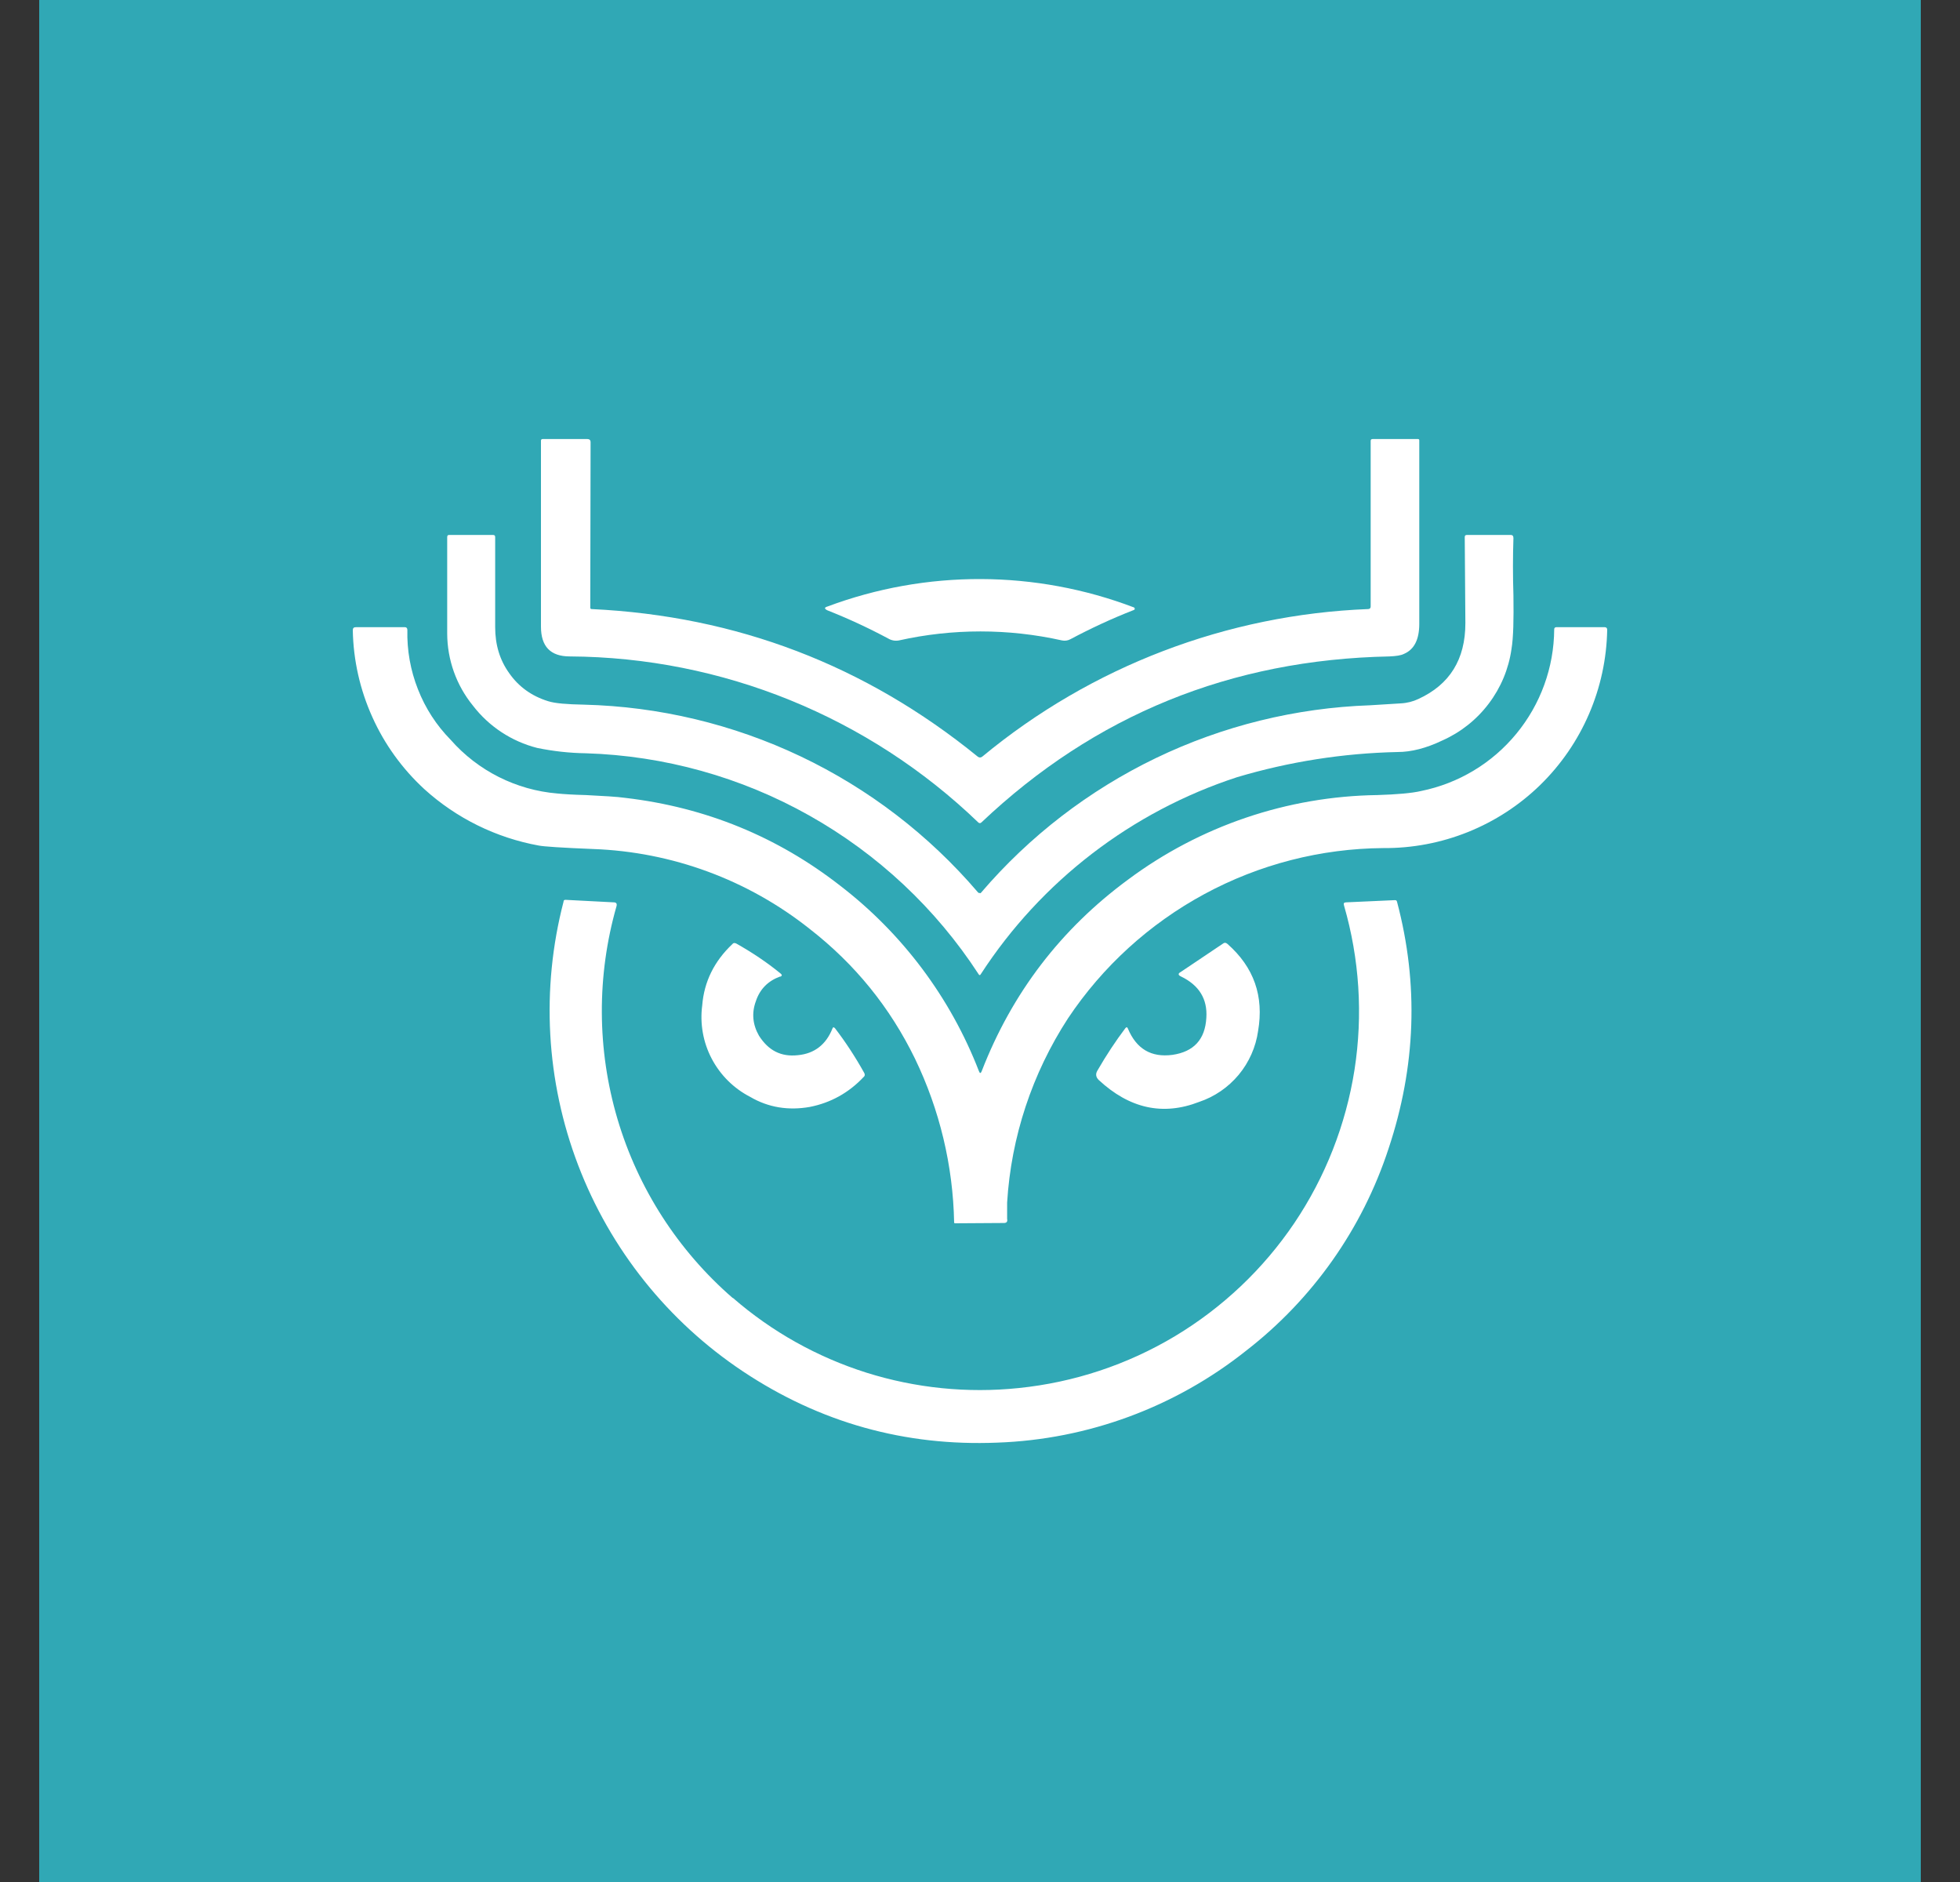 <svg width="25" height="24" viewBox="0 0 25 24" fill="none" xmlns="http://www.w3.org/2000/svg">
<rect x="0" y="0" width="25" height="24" fill="#333333" stroke="none"/>
<g clip-path="url(#clip0_328_33461)">
<path d="M24.5 0H0.5V24H24.5V0Z" fill="#30A8B5"/>
<path d="M7.529 7.747C7.529 7.759 7.533 7.767 7.545 7.767C9.397 7.855 11.037 8.483 12.47 9.648C12.49 9.664 12.51 9.664 12.53 9.648C13.919 8.498 15.649 7.837 17.451 7.767C17.471 7.767 17.483 7.755 17.483 7.735V5.623C17.483 5.607 17.491 5.599 17.507 5.599H18.087C18.099 5.599 18.103 5.607 18.103 5.615V7.955C18.103 8.155 18.039 8.283 17.907 8.339C17.867 8.359 17.807 8.367 17.723 8.371C15.699 8.411 13.962 9.12 12.518 10.488C12.506 10.5 12.49 10.5 12.478 10.488C11.077 9.14 9.212 8.382 7.268 8.371C7.02 8.371 6.9 8.243 6.9 7.991V5.619C6.9 5.607 6.908 5.599 6.92 5.599H7.493C7.517 5.599 7.533 5.611 7.533 5.639L7.529 7.747Z" fill="white"/>
<path d="M12.502 11.391C12.506 11.391 12.51 11.391 12.514 11.383C13.13 10.663 13.889 10.079 14.744 9.667C15.598 9.256 16.528 9.027 17.475 8.994L17.863 8.97C17.947 8.966 18.023 8.946 18.091 8.914C18.491 8.73 18.691 8.41 18.691 7.946L18.683 6.85C18.683 6.83 18.691 6.822 18.711 6.822H19.271C19.291 6.822 19.304 6.834 19.304 6.862C19.296 7.102 19.296 7.342 19.304 7.594C19.308 7.898 19.304 8.13 19.279 8.278C19.243 8.531 19.143 8.77 18.989 8.973C18.835 9.177 18.632 9.338 18.399 9.442C18.191 9.542 17.999 9.59 17.827 9.59C17.133 9.605 16.444 9.713 15.779 9.911C14.434 10.35 13.28 11.237 12.51 12.423C12.502 12.439 12.49 12.439 12.482 12.423C11.936 11.584 11.195 10.89 10.323 10.4C9.451 9.909 8.473 9.637 7.473 9.606C7.264 9.603 7.057 9.58 6.852 9.538C6.526 9.455 6.237 9.265 6.032 8.998C5.82 8.738 5.705 8.413 5.704 8.078V6.85C5.704 6.83 5.712 6.822 5.728 6.822H6.288C6.308 6.822 6.316 6.83 6.316 6.85V7.998C6.316 8.218 6.372 8.414 6.496 8.586C6.616 8.758 6.784 8.878 6.992 8.942C7.08 8.97 7.232 8.982 7.449 8.986C8.406 9.01 9.348 9.235 10.213 9.646C11.079 10.058 11.847 10.647 12.47 11.375C12.478 11.387 12.49 11.391 12.502 11.387V11.391Z" fill="white"/>
<path d="M11.33 8.143C11.078 8.008 10.819 7.888 10.553 7.783C10.513 7.763 10.513 7.747 10.553 7.735C11.816 7.263 13.207 7.268 14.466 7.747C14.478 7.763 14.478 7.771 14.462 7.779C14.174 7.891 13.902 8.019 13.654 8.151C13.621 8.169 13.583 8.175 13.546 8.167C12.861 8.014 12.151 8.014 11.466 8.167C11.419 8.176 11.37 8.167 11.33 8.143Z" fill="white"/>
<path d="M12.522 13.659C12.91 12.659 13.534 11.847 14.386 11.219C15.306 10.533 16.42 10.155 17.567 10.139C17.819 10.131 18.007 10.115 18.127 10.087C18.604 9.99 19.032 9.733 19.341 9.357C19.65 8.982 19.821 8.512 19.824 8.026C19.824 8.01 19.832 7.998 19.852 7.998H20.468C20.488 7.998 20.5 8.01 20.5 8.03C20.487 8.777 20.18 9.489 19.645 10.011C19.11 10.532 18.39 10.821 17.643 10.815C16.847 10.821 16.064 11.022 15.363 11.401C14.662 11.78 14.064 12.324 13.622 12.987C13.165 13.69 12.897 14.499 12.846 15.336V15.544C12.854 15.58 12.838 15.596 12.806 15.596L12.182 15.6C12.174 15.6 12.17 15.596 12.17 15.588C12.156 14.864 11.985 14.151 11.67 13.499C11.354 12.851 10.91 12.299 10.329 11.847C9.54 11.22 8.572 10.863 7.565 10.827C7.165 10.811 6.933 10.795 6.873 10.783C6.328 10.684 5.822 10.435 5.412 10.063C5.131 9.804 4.905 9.492 4.749 9.144C4.592 8.796 4.507 8.42 4.5 8.038C4.5 8.01 4.512 7.998 4.54 7.998H5.164C5.184 7.998 5.196 8.01 5.196 8.034C5.19 8.293 5.236 8.55 5.331 8.79C5.425 9.031 5.567 9.25 5.748 9.434C6.096 9.83 6.584 10.075 7.109 10.119C7.189 10.127 7.309 10.135 7.473 10.139C7.697 10.151 7.865 10.159 7.977 10.175C9.001 10.295 9.917 10.671 10.717 11.295C11.512 11.906 12.124 12.724 12.486 13.659C12.498 13.691 12.51 13.691 12.522 13.659Z" fill="white"/>
<path d="M9.349 16.552C9.845 16.983 10.425 17.307 11.052 17.505C11.679 17.702 12.34 17.769 12.993 17.701C13.698 17.629 14.378 17.404 14.986 17.04C15.593 16.676 16.114 16.183 16.51 15.596C16.905 15.009 17.167 14.342 17.277 13.642C17.386 12.942 17.34 12.227 17.143 11.547C17.134 11.519 17.143 11.507 17.171 11.507L17.791 11.479C17.807 11.479 17.815 11.483 17.819 11.499C18.099 12.555 18.059 13.604 17.711 14.648C17.377 15.669 16.744 16.567 15.894 17.225C14.989 17.945 13.877 18.356 12.721 18.397C11.541 18.445 10.457 18.141 9.477 17.489C8.52 16.852 7.785 15.933 7.375 14.86C6.964 13.786 6.899 12.611 7.188 11.499C7.188 11.483 7.196 11.475 7.212 11.475L7.828 11.507C7.86 11.507 7.872 11.523 7.864 11.555C7.61 12.443 7.614 13.384 7.876 14.27C8.138 15.155 8.648 15.947 9.345 16.552H9.349Z" fill="white"/>
<path d="M9.953 12.452C9.797 12.508 9.693 12.612 9.641 12.768C9.585 12.92 9.601 13.068 9.681 13.208C9.801 13.396 9.961 13.48 10.178 13.456C10.389 13.436 10.537 13.32 10.618 13.116C10.626 13.096 10.634 13.096 10.65 13.112C10.782 13.284 10.906 13.472 11.022 13.68C11.034 13.7 11.034 13.72 11.014 13.736C10.826 13.936 10.594 14.064 10.329 14.116C10.057 14.164 9.801 14.124 9.569 13.988C9.359 13.88 9.188 13.71 9.078 13.501C8.968 13.292 8.926 13.054 8.957 12.82C8.981 12.52 9.109 12.259 9.341 12.04C9.353 12.023 9.369 12.023 9.389 12.031C9.589 12.143 9.781 12.271 9.957 12.415C9.977 12.432 9.977 12.444 9.953 12.456V12.452ZM15.063 12.452C15.027 12.436 15.023 12.415 15.059 12.396L15.595 12.036C15.615 12.019 15.635 12.019 15.655 12.036C15.995 12.335 16.123 12.704 16.047 13.148C16.018 13.353 15.932 13.547 15.799 13.707C15.666 13.866 15.492 13.986 15.295 14.052C14.831 14.232 14.406 14.136 14.014 13.772C13.974 13.732 13.974 13.692 13.998 13.652C14.111 13.456 14.23 13.276 14.354 13.112C14.367 13.096 14.379 13.096 14.386 13.116C14.495 13.376 14.683 13.488 14.955 13.452C15.227 13.412 15.371 13.256 15.387 12.98C15.403 12.74 15.295 12.564 15.063 12.452Z" fill="white"/>
</g>
<defs>
<clipPath id="clip0_328_33461">
<rect width="24" height="24" fill="white" transform="translate(0.5)"/>
</clipPath>
</defs>
</svg>

